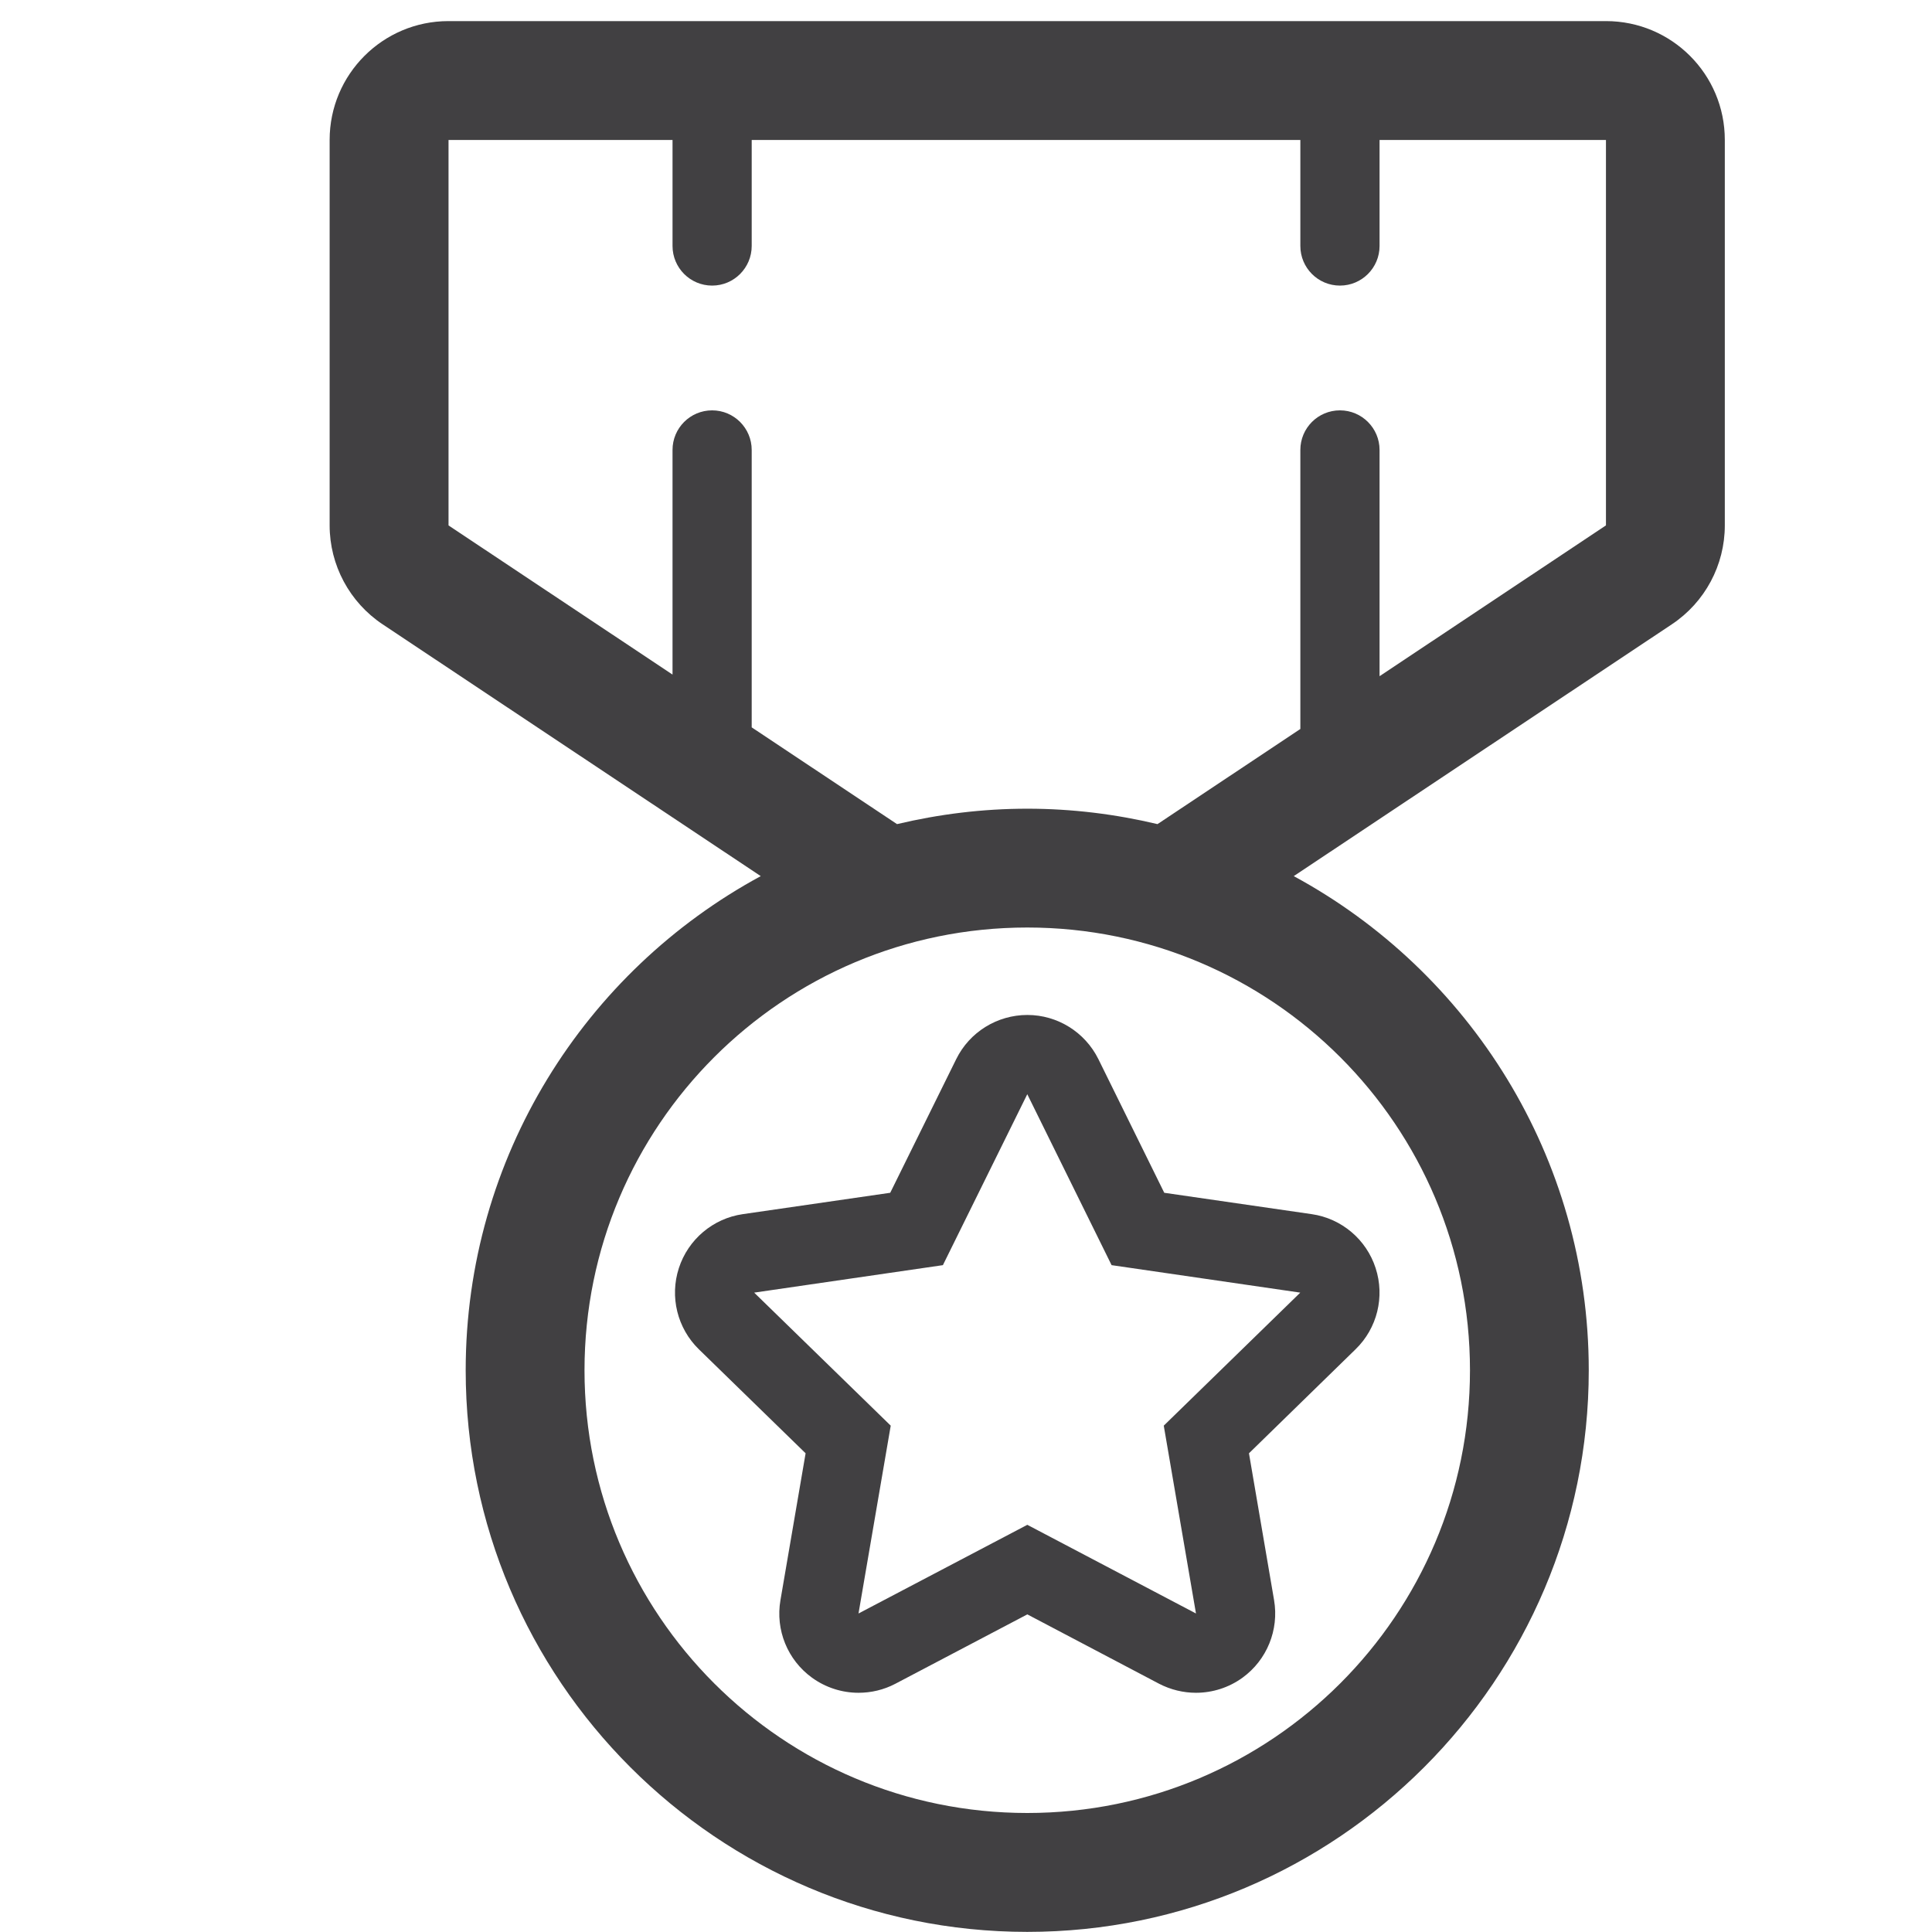 <?xml version="1.0" encoding="utf-8"?>
<!-- Generator: Adobe Illustrator 16.0.0, SVG Export Plug-In . SVG Version: 6.00 Build 0)  -->
<!DOCTYPE svg PUBLIC "-//W3C//DTD SVG 1.1//EN" "http://www.w3.org/Graphics/SVG/1.1/DTD/svg11.dtd">
<svg version="1.1" id="Layer_1" xmlns="http://www.w3.org/2000/svg" xmlns:xlink="http://www.w3.org/1999/xlink" x="0px" y="0px"
	 width="50px" height="50px" viewBox="0 0 50 50" enable-background="new 0 0 50 50" xml:space="preserve">
<g>
	<path fill="#414042" d="M41.562,0.546H11.606c-1.697,0-3.075,1.376-3.075,3.076v9.975c0,1.028,0.515,1.989,1.371,2.56l9.786,6.517
		c-4.543,2.459-7.636,7.271-7.636,12.79c0,8.014,6.52,14.533,14.534,14.533c8.014,0,14.531-6.52,14.531-14.533
		c0-5.52-3.092-10.33-7.635-12.79l9.785-6.517c0.857-0.57,1.371-1.532,1.371-2.56V3.622C44.639,1.922,43.262,0.546,41.562,0.546z
		 M38.043,35.463c0,6.328-5.131,11.457-11.457,11.457c-6.33,0-11.459-5.129-11.459-11.457s5.129-11.459,11.459-11.459
		C32.912,24.004,38.043,29.135,38.043,35.463z M41.562,13.597L35.703,17.5v-5.855c0-0.565-0.459-1.025-1.025-1.025
		c-0.568,0-1.025,0.459-1.025,1.025v7.221l-3.697,2.462c-1.082-0.257-2.209-0.399-3.369-0.399c-1.161,0-2.288,0.142-3.372,0.399
		l-3.761-2.504v-7.179c0-0.565-0.458-1.025-1.024-1.025c-0.567,0-1.025,0.459-1.025,1.025v5.813l-5.797-3.86V3.622h5.797v2.743
		c0,0.566,0.458,1.026,1.025,1.026c0.566,0,1.024-0.46,1.024-1.026V3.622h14.199v2.743c0,0.566,0.457,1.026,1.025,1.026
		c0.566,0,1.025-0.46,1.025-1.026V3.622h5.859V13.597z"/>
	<path fill="#414042" d="M24.747,27.41l-1.708,3.459l-3.815,0.553c-0.772,0.111-1.414,0.654-1.655,1.396
		c-0.241,0.742-0.041,1.557,0.518,2.102l2.762,2.691l-0.651,3.801c-0.133,0.77,0.183,1.547,0.816,2.006
		c0.356,0.258,0.779,0.391,1.204,0.391c0.326,0,0.655-0.076,0.955-0.234l3.414-1.795l3.41,1.795
		c0.301,0.156,0.629,0.234,0.955,0.234c0.426,0,0.85-0.133,1.205-0.391c0.631-0.459,0.947-1.236,0.816-2.006l-0.65-3.801l2.76-2.693
		c0.559-0.543,0.76-1.357,0.518-2.1c-0.24-0.742-0.883-1.285-1.654-1.396l-3.816-0.553l-1.705-3.459
		c-0.346-0.699-1.059-1.143-1.838-1.143C25.805,26.268,25.091,26.711,24.747,27.41z M28.768,32.742l4.883,0.711l-3.533,3.443
		l0.834,4.861l-4.365-2.295l-4.369,2.295l0.834-4.861l-3.534-3.443l4.884-0.711l2.184-4.424L28.768,32.742z"/>
</g>
</svg>
